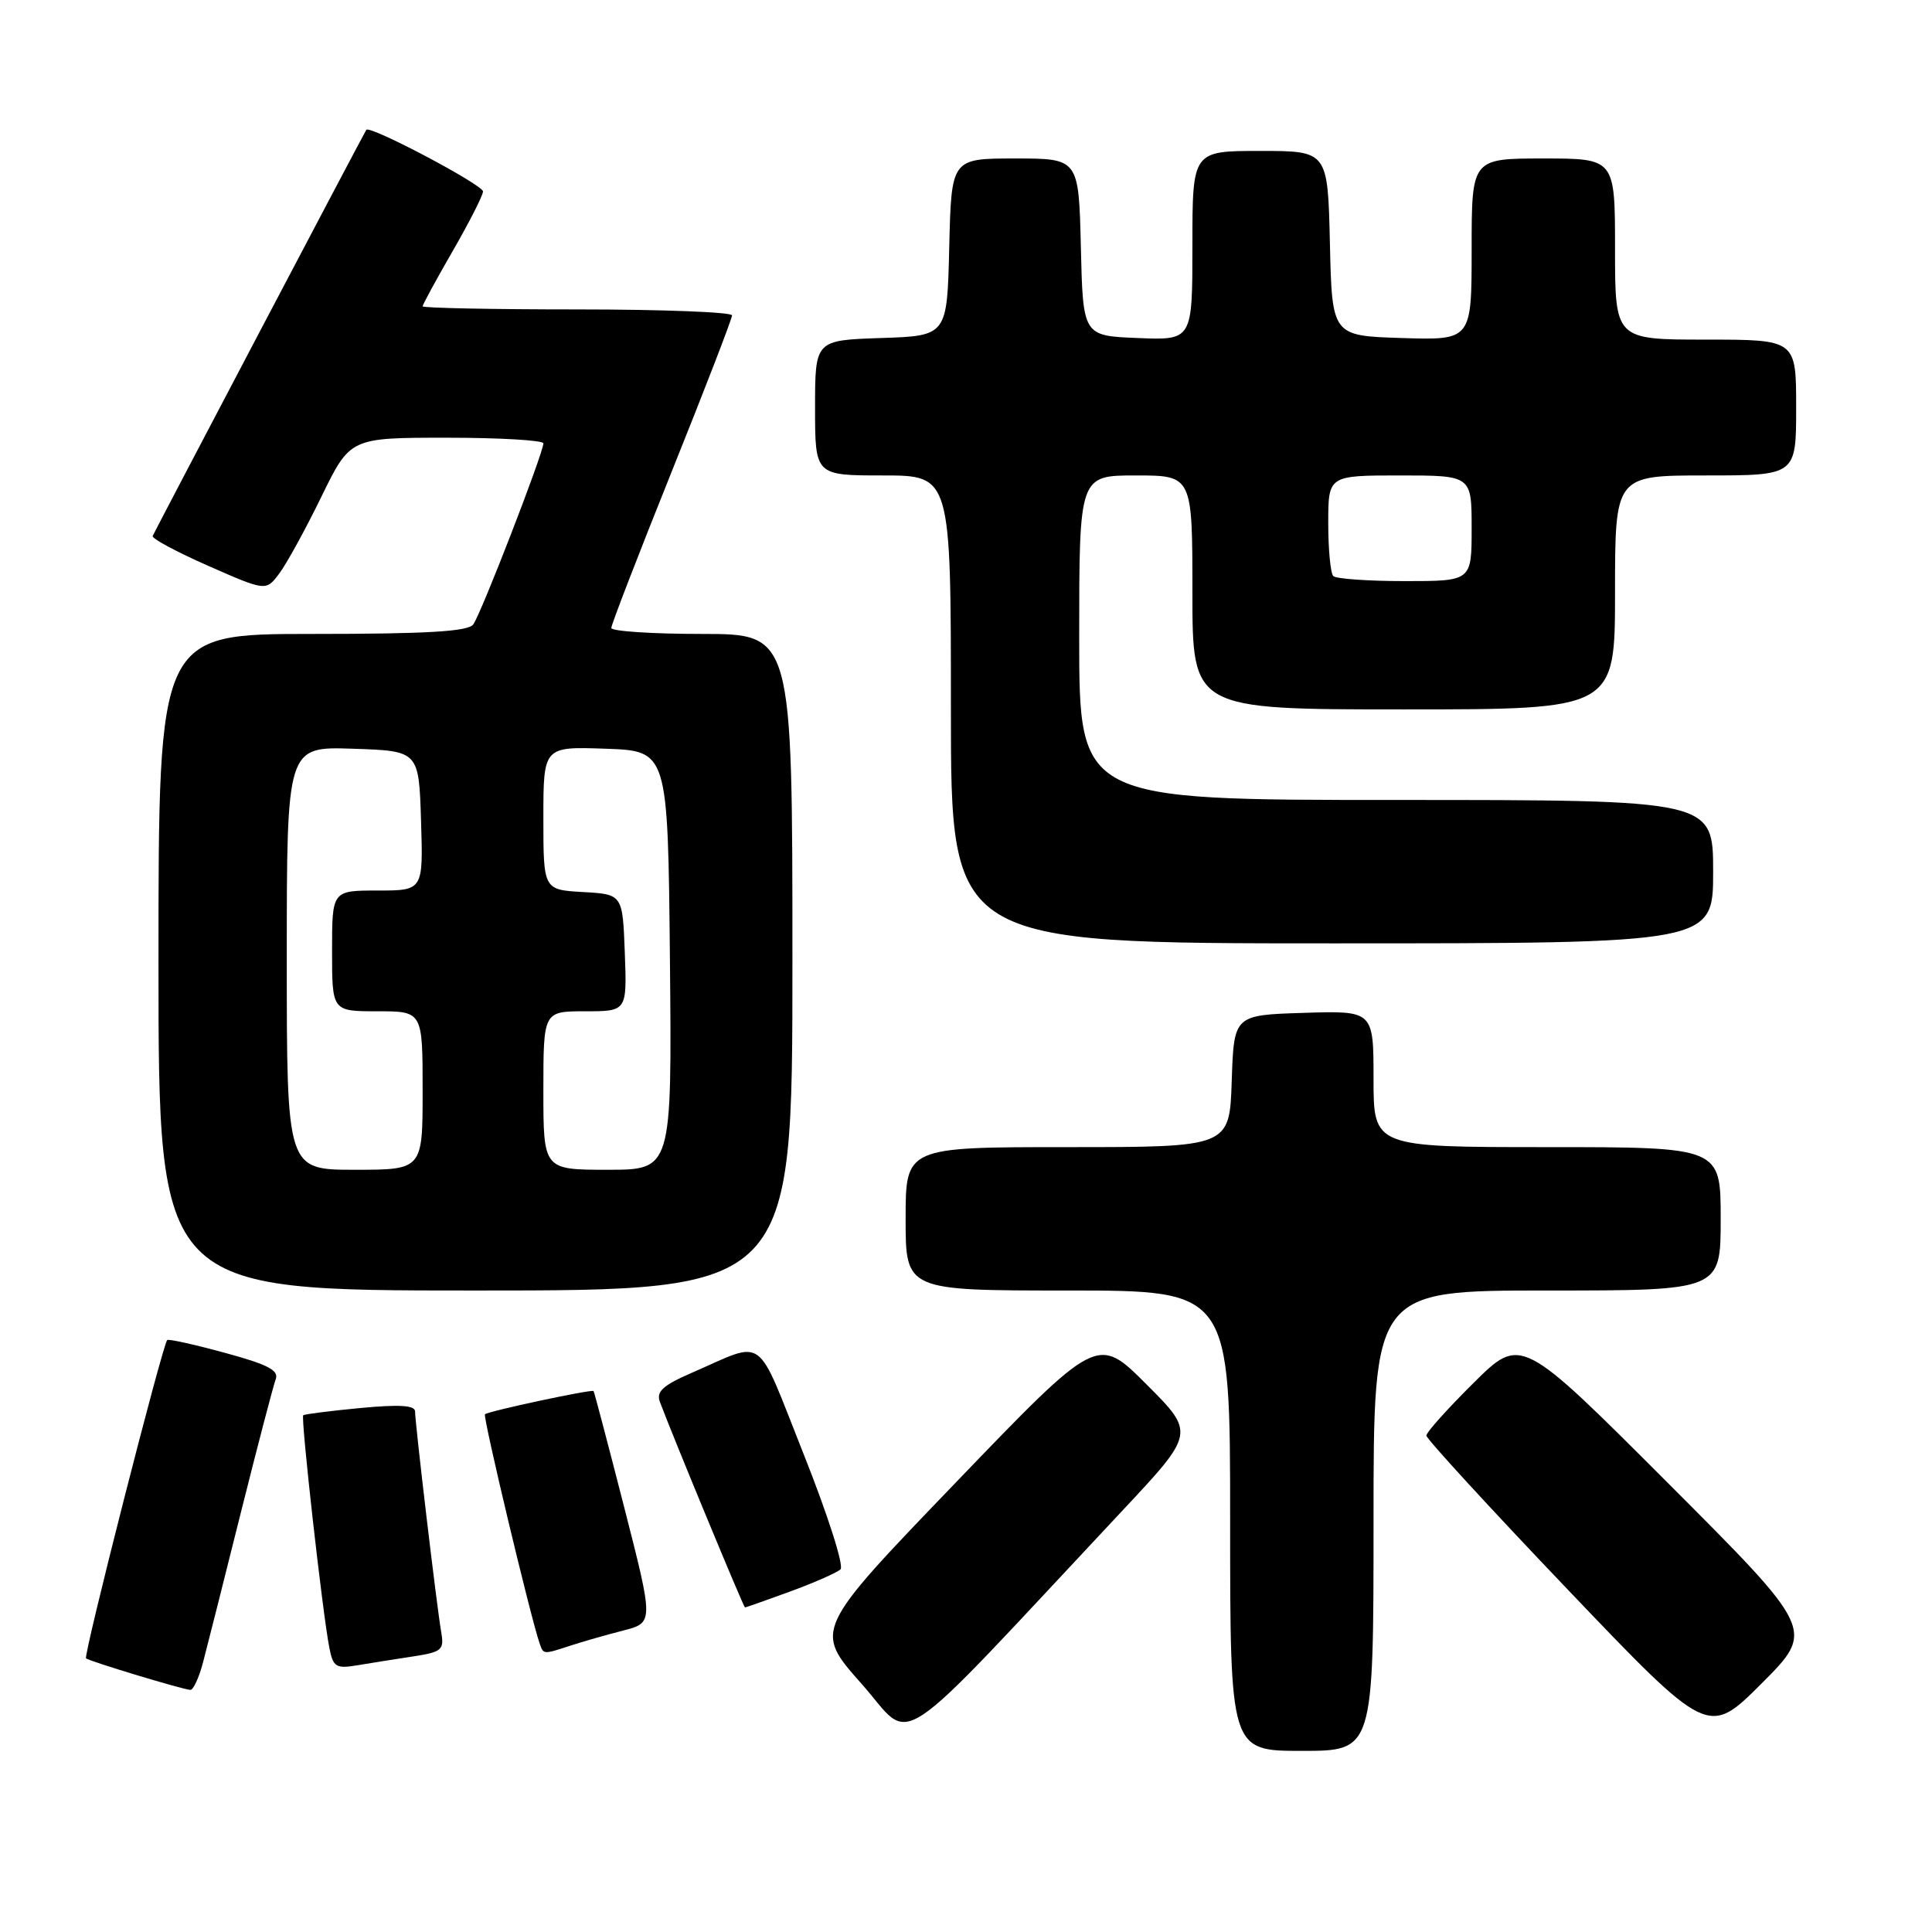 <?xml version="1.0" encoding="UTF-8" standalone="no"?>
<!DOCTYPE svg PUBLIC "-//W3C//DTD SVG 1.1//EN" "http://www.w3.org/Graphics/SVG/1.1/DTD/svg11.dtd" >
<svg xmlns="http://www.w3.org/2000/svg" xmlns:xlink="http://www.w3.org/1999/xlink" version="1.1" viewBox="0 0 256 256">
 <g >
 <path fill="currentColor"
d=" M 182.00 201.50 C 182.00 171.00 182.00 171.00 205.00 171.00 C 228.00 171.00 228.00 171.00 228.00 161.50 C 228.00 152.00 228.00 152.00 205.00 152.00 C 182.00 152.00 182.00 152.00 182.00 142.96 C 182.00 133.92 182.00 133.92 172.75 134.21 C 163.50 134.50 163.50 134.50 163.21 143.25 C 162.92 152.00 162.92 152.00 141.46 152.00 C 120.00 152.00 120.00 152.00 120.00 161.50 C 120.00 171.00 120.00 171.00 141.50 171.00 C 163.00 171.00 163.00 171.00 163.00 201.50 C 163.00 232.00 163.00 232.00 172.50 232.00 C 182.00 232.00 182.00 232.00 182.00 201.50 Z  M 148.70 200.19 C 158.36 189.88 158.36 189.88 151.89 183.41 C 145.41 176.93 145.41 176.93 126.63 196.46 C 107.84 215.99 107.84 215.99 114.16 223.11 C 121.23 231.06 117.40 233.60 148.70 200.19 Z  M 221.01 196.51 C 201.54 177.02 201.54 177.02 195.27 183.23 C 191.82 186.65 189.00 189.79 189.00 190.22 C 189.00 190.64 197.40 199.80 207.67 210.56 C 226.35 230.13 226.35 230.13 233.42 223.07 C 240.48 216.00 240.48 216.00 221.01 196.51 Z  M 26.91 220.25 C 27.45 218.19 29.71 209.26 31.92 200.40 C 34.14 191.55 36.21 183.62 36.53 182.77 C 36.99 181.58 35.51 180.81 29.81 179.26 C 25.79 178.16 22.35 177.40 22.16 177.56 C 21.56 178.07 11.03 219.37 11.40 219.74 C 11.76 220.10 23.93 223.79 25.21 223.92 C 25.60 223.97 26.37 222.31 26.91 220.25 Z  M 54.71 219.49 C 58.60 218.89 58.88 218.64 58.45 216.17 C 57.87 212.85 55.00 188.59 55.00 187.03 C 55.00 186.21 52.94 186.08 47.75 186.57 C 43.76 186.95 40.36 187.38 40.18 187.53 C 39.83 187.83 42.74 213.77 43.64 218.34 C 44.14 220.90 44.52 221.13 47.35 220.66 C 49.08 220.37 52.39 219.84 54.71 219.49 Z  M 75.60 218.05 C 77.20 217.53 80.33 216.63 82.56 216.06 C 86.62 215.02 86.62 215.02 82.72 199.76 C 80.57 191.37 78.74 184.42 78.65 184.32 C 78.39 184.06 64.67 186.99 64.26 187.40 C 63.96 187.71 70.30 214.30 71.50 217.75 C 72.02 219.25 71.96 219.24 75.60 218.05 Z  M 104.71 210.88 C 107.90 209.71 110.89 208.39 111.37 207.95 C 111.86 207.51 109.68 200.70 106.48 192.66 C 100.02 176.44 101.61 177.59 91.65 181.91 C 87.83 183.57 86.93 184.39 87.44 185.76 C 89.13 190.28 98.53 212.99 98.71 212.99 C 98.83 213.00 101.53 212.04 104.71 210.88 Z  M 105.00 127.50 C 105.00 84.00 105.00 84.00 93.00 84.00 C 86.40 84.00 81.00 83.64 81.00 83.21 C 81.00 82.77 84.60 73.45 89.00 62.50 C 93.40 51.55 97.00 42.23 97.00 41.79 C 97.00 41.36 87.78 41.00 76.50 41.00 C 65.22 41.00 56.00 40.81 56.00 40.59 C 56.00 40.36 57.80 37.05 60.00 33.24 C 62.20 29.42 64.00 25.88 64.00 25.37 C 64.00 24.49 49.02 16.57 48.54 17.20 C 48.30 17.51 20.70 69.99 20.23 71.02 C 20.08 71.35 23.40 73.13 27.60 74.98 C 35.24 78.34 35.24 78.34 37.00 76.00 C 37.97 74.71 40.48 70.14 42.58 65.83 C 46.40 58.00 46.40 58.00 59.20 58.00 C 66.24 58.00 72.00 58.34 72.00 58.75 C 72.00 60.01 63.71 81.43 62.70 82.75 C 62.00 83.68 56.51 84.00 41.38 84.00 C 21.00 84.00 21.00 84.00 21.00 127.50 C 21.00 171.00 21.00 171.00 63.00 171.00 C 105.00 171.00 105.00 171.00 105.00 127.50 Z  M 227.00 115.50 C 227.00 106.00 227.00 106.00 185.00 106.00 C 143.00 106.00 143.00 106.00 143.00 84.50 C 143.00 63.00 143.00 63.00 150.50 63.00 C 158.00 63.00 158.00 63.00 158.00 78.50 C 158.00 94.00 158.00 94.00 186.00 94.00 C 214.00 94.00 214.00 94.00 214.00 78.50 C 214.00 63.00 214.00 63.00 226.00 63.00 C 238.00 63.00 238.00 63.00 238.00 54.00 C 238.00 45.00 238.00 45.00 226.00 45.00 C 214.00 45.00 214.00 45.00 214.00 33.00 C 214.00 21.00 214.00 21.00 204.50 21.00 C 195.00 21.00 195.00 21.00 195.00 33.04 C 195.00 45.08 195.00 45.08 185.75 44.79 C 176.50 44.50 176.50 44.50 176.22 32.25 C 175.94 20.00 175.94 20.00 166.97 20.00 C 158.00 20.00 158.00 20.00 158.00 32.54 C 158.00 45.09 158.00 45.09 150.75 44.79 C 143.50 44.50 143.50 44.50 143.22 32.75 C 142.94 21.00 142.94 21.00 134.50 21.00 C 126.06 21.00 126.06 21.00 125.78 32.75 C 125.50 44.50 125.50 44.50 116.75 44.79 C 108.00 45.08 108.00 45.08 108.00 54.04 C 108.00 63.00 108.00 63.00 117.00 63.00 C 126.00 63.00 126.00 63.00 126.00 94.00 C 126.00 125.00 126.00 125.00 176.50 125.00 C 227.00 125.00 227.00 125.00 227.00 115.50 Z  M 38.00 126.96 C 38.00 98.92 38.00 98.92 46.75 99.21 C 55.50 99.50 55.50 99.50 55.79 108.75 C 56.08 118.00 56.08 118.00 50.04 118.00 C 44.00 118.00 44.00 118.00 44.00 126.00 C 44.00 134.00 44.00 134.00 50.00 134.00 C 56.00 134.00 56.00 134.00 56.00 144.50 C 56.00 155.00 56.00 155.00 47.00 155.00 C 38.00 155.00 38.00 155.00 38.00 126.96 Z  M 72.00 144.50 C 72.00 134.00 72.00 134.00 77.54 134.00 C 83.08 134.00 83.08 134.00 82.79 126.25 C 82.50 118.50 82.50 118.50 77.25 118.20 C 72.00 117.90 72.00 117.90 72.00 108.41 C 72.00 98.92 72.00 98.92 80.25 99.21 C 88.50 99.50 88.50 99.50 88.77 127.25 C 89.03 155.00 89.03 155.00 80.52 155.00 C 72.00 155.00 72.00 155.00 72.00 144.50 Z  M 176.67 76.33 C 176.30 75.97 176.00 72.82 176.00 69.33 C 176.00 63.00 176.00 63.00 185.50 63.00 C 195.00 63.00 195.00 63.00 195.00 70.00 C 195.00 77.00 195.00 77.00 186.17 77.00 C 181.31 77.00 177.03 76.70 176.67 76.33 Z "/>
</g>
</svg>